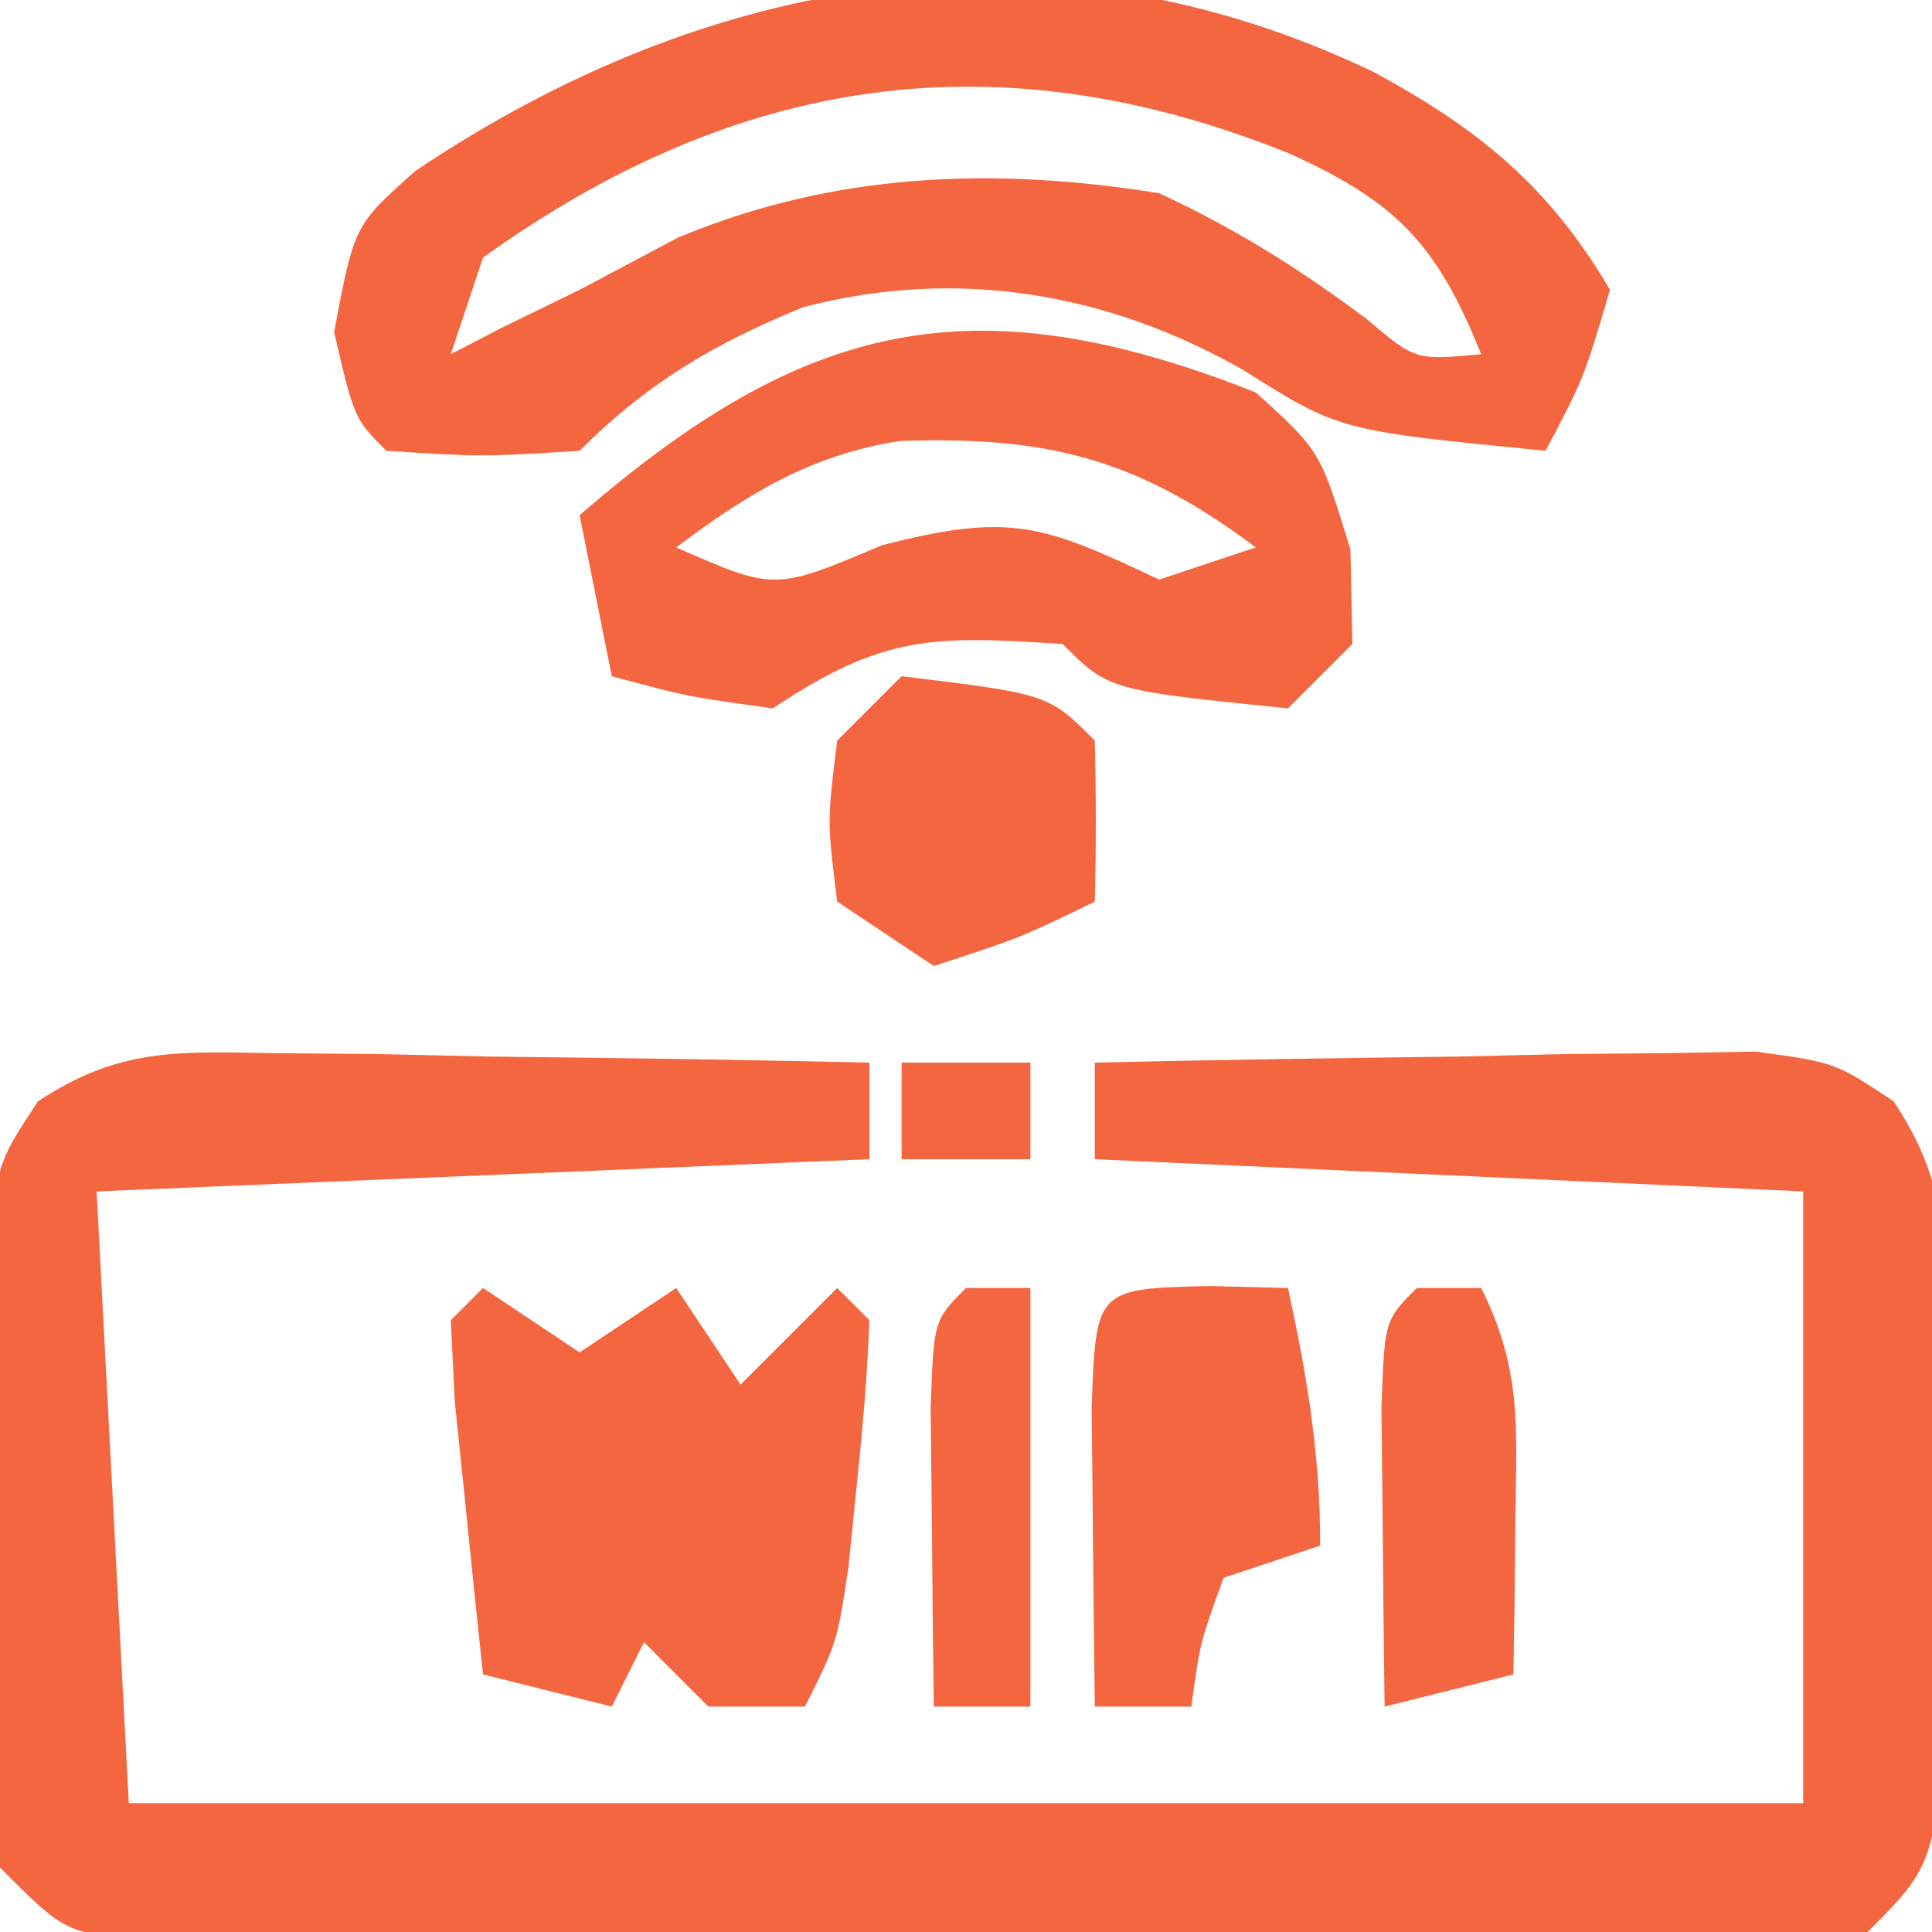 <?xml version="1.0" encoding="UTF-8"?>
<svg version="1.1" xmlns="http://www.w3.org/2000/svg" width="60" height="60">
<path d="M0 0 C1.61 0.015 1.61 0.015 3.252 0.029 C4.372 0.054 5.491 0.08 6.645 0.105 C7.776 0.119 8.907 0.133 10.072 0.146 C12.868 0.182 15.662 0.231 18.457 0.293 C18.457 1.283 18.457 2.273 18.457 3.293 C10.537 3.623 2.617 3.953 -5.543 4.293 C-5.213 10.563 -4.883 16.833 -4.543 23.293 C12.617 23.293 29.777 23.293 47.457 23.293 C47.457 17.023 47.457 10.753 47.457 4.293 C36.567 3.798 36.567 3.798 25.457 3.293 C25.457 2.303 25.457 1.313 25.457 0.293 C29.228 0.206 32.998 0.153 36.77 0.105 C37.841 0.08 38.913 0.055 40.018 0.029 C41.046 0.02 42.074 0.01 43.133 0 C44.555 -0.024 44.555 -0.024 46.005 -0.048 C48.457 0.293 48.457 0.293 50.267 1.497 C51.849 3.885 51.83 5.474 51.82 8.328 C51.82 9.302 51.819 10.276 51.818 11.279 C51.802 12.294 51.786 13.31 51.77 14.355 C51.773 15.374 51.776 16.393 51.779 17.443 C51.724 25.026 51.724 25.026 49.457 27.293 C47.104 27.547 47.104 27.547 44.121 27.552 C43.007 27.558 41.892 27.564 40.744 27.571 C39.535 27.567 38.327 27.563 37.082 27.559 C35.229 27.561 35.229 27.561 33.338 27.564 C30.051 27.566 26.764 27.558 23.477 27.547 C21.459 27.543 19.442 27.547 17.424 27.554 C13.56 27.566 9.696 27.565 5.832 27.559 C4.624 27.563 3.415 27.567 2.17 27.571 C1.056 27.565 -0.059 27.558 -1.207 27.552 C-2.191 27.55 -3.176 27.549 -4.19 27.547 C-6.543 27.293 -6.543 27.293 -8.543 25.293 C-8.996 21.667 -8.867 18.007 -8.855 14.355 C-8.872 13.34 -8.888 12.325 -8.904 11.279 C-8.905 10.305 -8.906 9.332 -8.906 8.328 C-8.909 7.435 -8.912 6.542 -8.915 5.621 C-8.543 3.293 -8.543 3.293 -7.367 1.497 C-4.829 -0.178 -3.024 -0.048 0 0 Z " fill="#F3663F" transform="translate(8.543,32.707)"/>
<path d="M0 0 C3.259 1.775 5.412 3.527 7.312 6.75 C6.5 9.5 6.5 9.5 5.312 11.75 C-1.099 11.121 -1.099 11.121 -4.062 9.25 C-8.292 6.833 -12.988 6.041 -17.754 7.293 C-20.522 8.432 -22.566 9.629 -24.688 11.75 C-27.75 11.938 -27.75 11.938 -30.688 11.75 C-31.688 10.75 -31.688 10.75 -32.312 8.062 C-31.688 4.75 -31.688 4.75 -29.785 3.055 C-20.707 -3.037 -10.23 -4.919 0 0 Z M-27.688 5.75 C-28.017 6.74 -28.348 7.73 -28.688 8.75 C-28.172 8.482 -27.656 8.214 -27.125 7.938 C-25.918 7.35 -25.918 7.35 -24.688 6.75 C-23.677 6.214 -22.666 5.678 -21.625 5.125 C-16.772 3.105 -11.845 2.922 -6.688 3.75 C-4.312 4.857 -2.341 6.089 -0.246 7.656 C1.268 8.941 1.268 8.941 3.312 8.75 C1.927 5.316 0.681 4.016 -2.688 2.5 C-11.693 -1.116 -19.77 0.072 -27.688 5.75 Z " fill="#F3663F" transform="translate(42.688,2.25)"/>
<path d="M0 0 C2 1.812 2 1.812 2.938 4.875 C2.958 5.844 2.979 6.814 3 7.812 C2.34 8.473 1.68 9.133 1 9.812 C-4.568 9.244 -4.568 9.244 -6 7.812 C-10.032 7.55 -11.559 7.518 -15 9.812 C-17.688 9.438 -17.688 9.438 -20 8.812 C-20.33 7.162 -20.66 5.513 -21 3.812 C-14.052 -2.209 -8.821 -3.492 0 0 Z M-18 4.812 C-14.943 6.157 -14.943 6.157 -11.625 4.75 C-7.61 3.712 -6.604 4.111 -3 5.812 C-2.01 5.482 -1.02 5.152 0 4.812 C-3.725 2.019 -6.533 1.353 -11.062 1.508 C-13.836 1.944 -15.778 3.146 -18 4.812 Z " fill="#F3663F" transform="translate(39,12.188)"/>
<path d="M0 0 C1.485 0.99 1.485 0.99 3 2 C3.99 1.34 4.98 0.68 6 0 C6.66 0.99 7.32 1.98 8 3 C8.99 2.01 9.98 1.02 11 0 C11.33 0.33 11.66 0.66 12 1 C11.936 2.649 11.799 4.296 11.625 5.938 C11.535 6.833 11.445 7.729 11.352 8.652 C11 11 11 11 10 13 C9.01 13 8.02 13 7 13 C6.34 12.34 5.68 11.68 5 11 C4.67 11.66 4.34 12.32 4 13 C2.68 12.67 1.36 12.34 0 12 C-0.194 10.188 -0.38 8.376 -0.562 6.562 C-0.667 5.553 -0.771 4.544 -0.879 3.504 C-0.919 2.678 -0.959 1.851 -1 1 C-0.67 0.67 -0.34 0.34 0 0 Z " fill="#F3663F" transform="translate(15,40)"/>
<path d="M0 0 C1.207 0.031 1.207 0.031 2.438 0.062 C3.035 2.825 3.438 5.223 3.438 8.062 C2.447 8.393 1.458 8.723 0.438 9.062 C-0.296 11.078 -0.296 11.078 -0.562 13.062 C-1.552 13.062 -2.542 13.062 -3.562 13.062 C-3.589 11.083 -3.609 9.104 -3.625 7.125 C-3.637 6.023 -3.648 4.921 -3.66 3.785 C-3.527 0.086 -3.527 0.086 0 0 Z " fill="#F3663F" transform="translate(37.562,39.938)"/>
<path d="M0 0 C4.556 0.556 4.556 0.556 6 2 C6.041 3.666 6.043 5.334 6 7 C3.688 8.125 3.688 8.125 1 9 C0.01 8.34 -0.98 7.68 -2 7 C-2.312 4.5 -2.312 4.5 -2 2 C-1.34 1.34 -0.68 0.68 0 0 Z " fill="#F3663F" transform="translate(28,21)"/>
<path d="M0 0 C0.66 0 1.32 0 2 0 C3.262 2.525 3.099 4.312 3.062 7.125 C3.053 8.035 3.044 8.945 3.035 9.883 C3.024 10.581 3.012 11.28 3 12 C1.68 12.33 0.36 12.66 -1 13 C-1.027 11.021 -1.046 9.042 -1.062 7.062 C-1.074 5.96 -1.086 4.858 -1.098 3.723 C-1 1 -1 1 0 0 Z " fill="#F3663F" transform="translate(44,40)"/>
<path d="M0 0 C0.66 0 1.32 0 2 0 C2 4.29 2 8.58 2 13 C1.01 13 0.02 13 -1 13 C-1.027 11.021 -1.046 9.042 -1.062 7.062 C-1.074 5.96 -1.086 4.858 -1.098 3.723 C-1 1 -1 1 0 0 Z " fill="#F3663F" transform="translate(30,40)"/>
<path d="M0 0 C1.32 0 2.64 0 4 0 C4 0.99 4 1.98 4 3 C2.68 3 1.36 3 0 3 C0 2.01 0 1.02 0 0 Z " fill="#F3663F" transform="translate(28,33)"/>
</svg>
